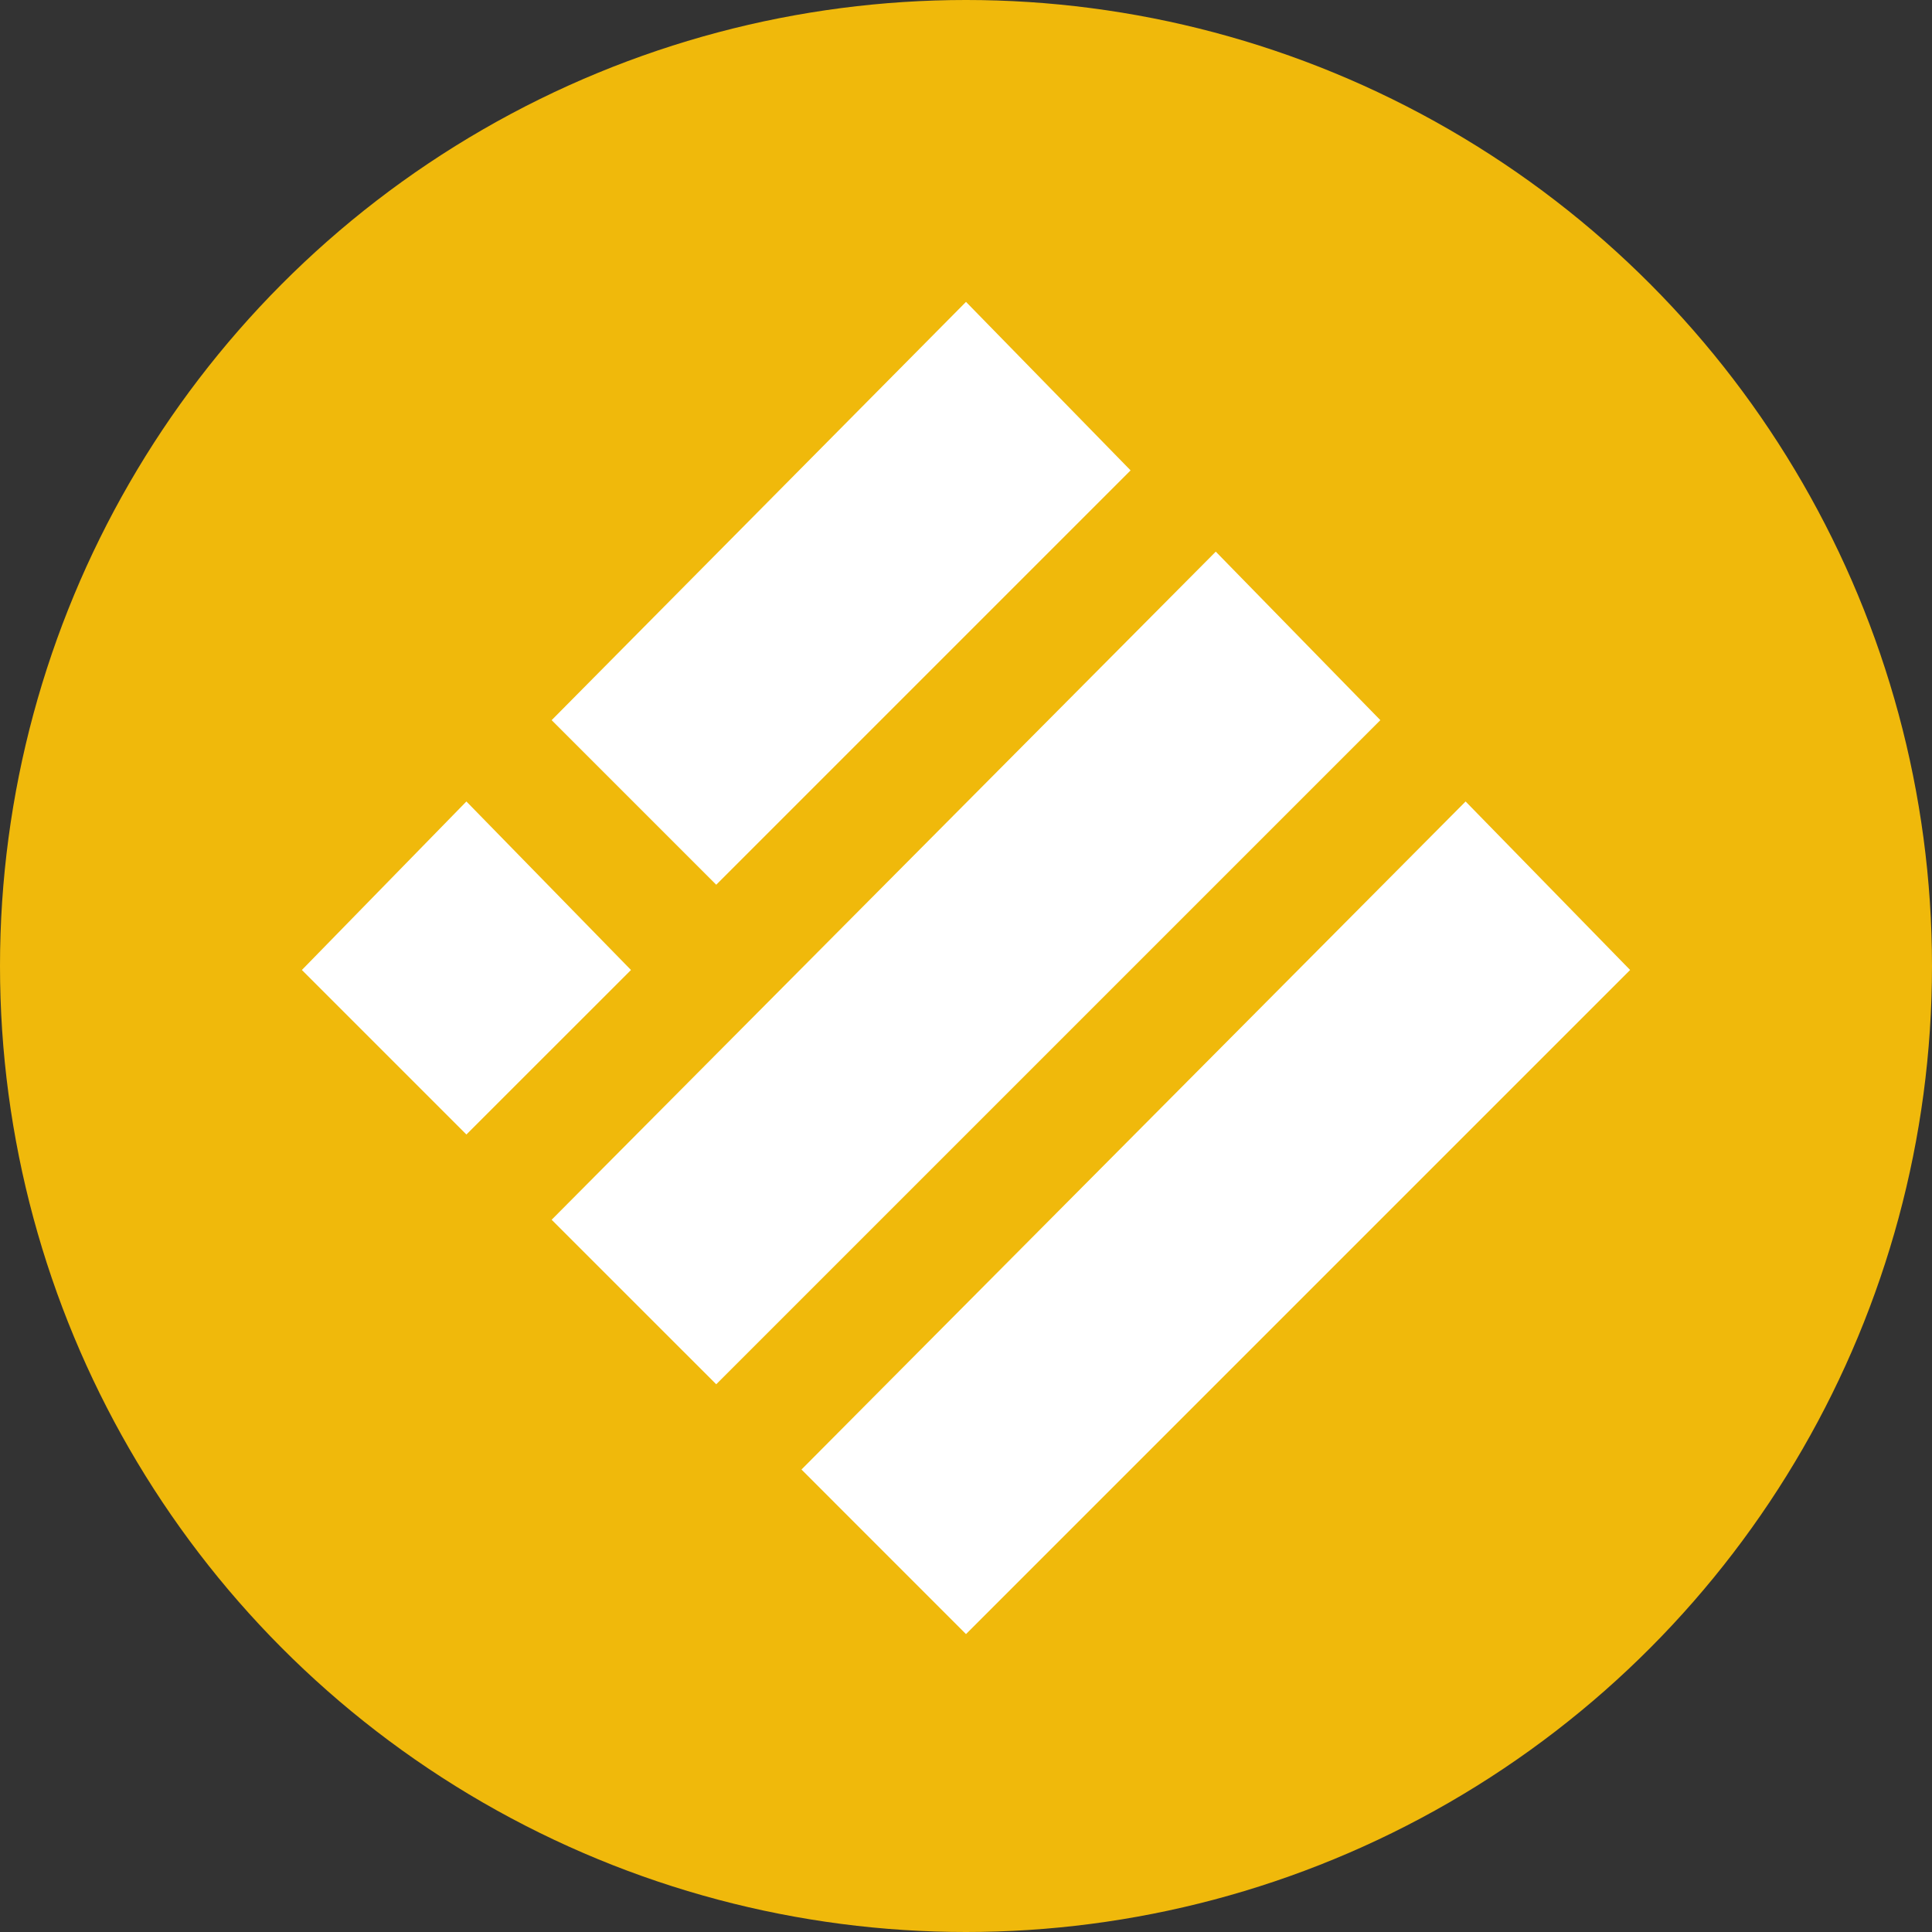 <svg width="32" height="32" viewBox="0 0 32 32" fill="none" xmlns="http://www.w3.org/2000/svg">
<rect x="0" y="0" width="32" height="32" fill="#333333" stroke="none"/>
<circle cx="16" cy="16" r="16" fill="#F0B90B"/>
<path d="M16 5L18.726 7.791L11.863 14.654L9.137 11.928L16 5Z" fill="white"/>
<path d="M20.137 9.137L22.863 11.928L11.863 22.928L9.137 20.203L20.137 9.137Z" fill="white"/>
<path d="M7.725 13.275L10.451 16.066L7.725 18.791L5 16.066L7.725 13.275Z" fill="white"/>
<path d="M24.275 13.275L27 16.066L16 27.066L13.275 24.34L24.275 13.275Z" fill="white"/>
</svg>
